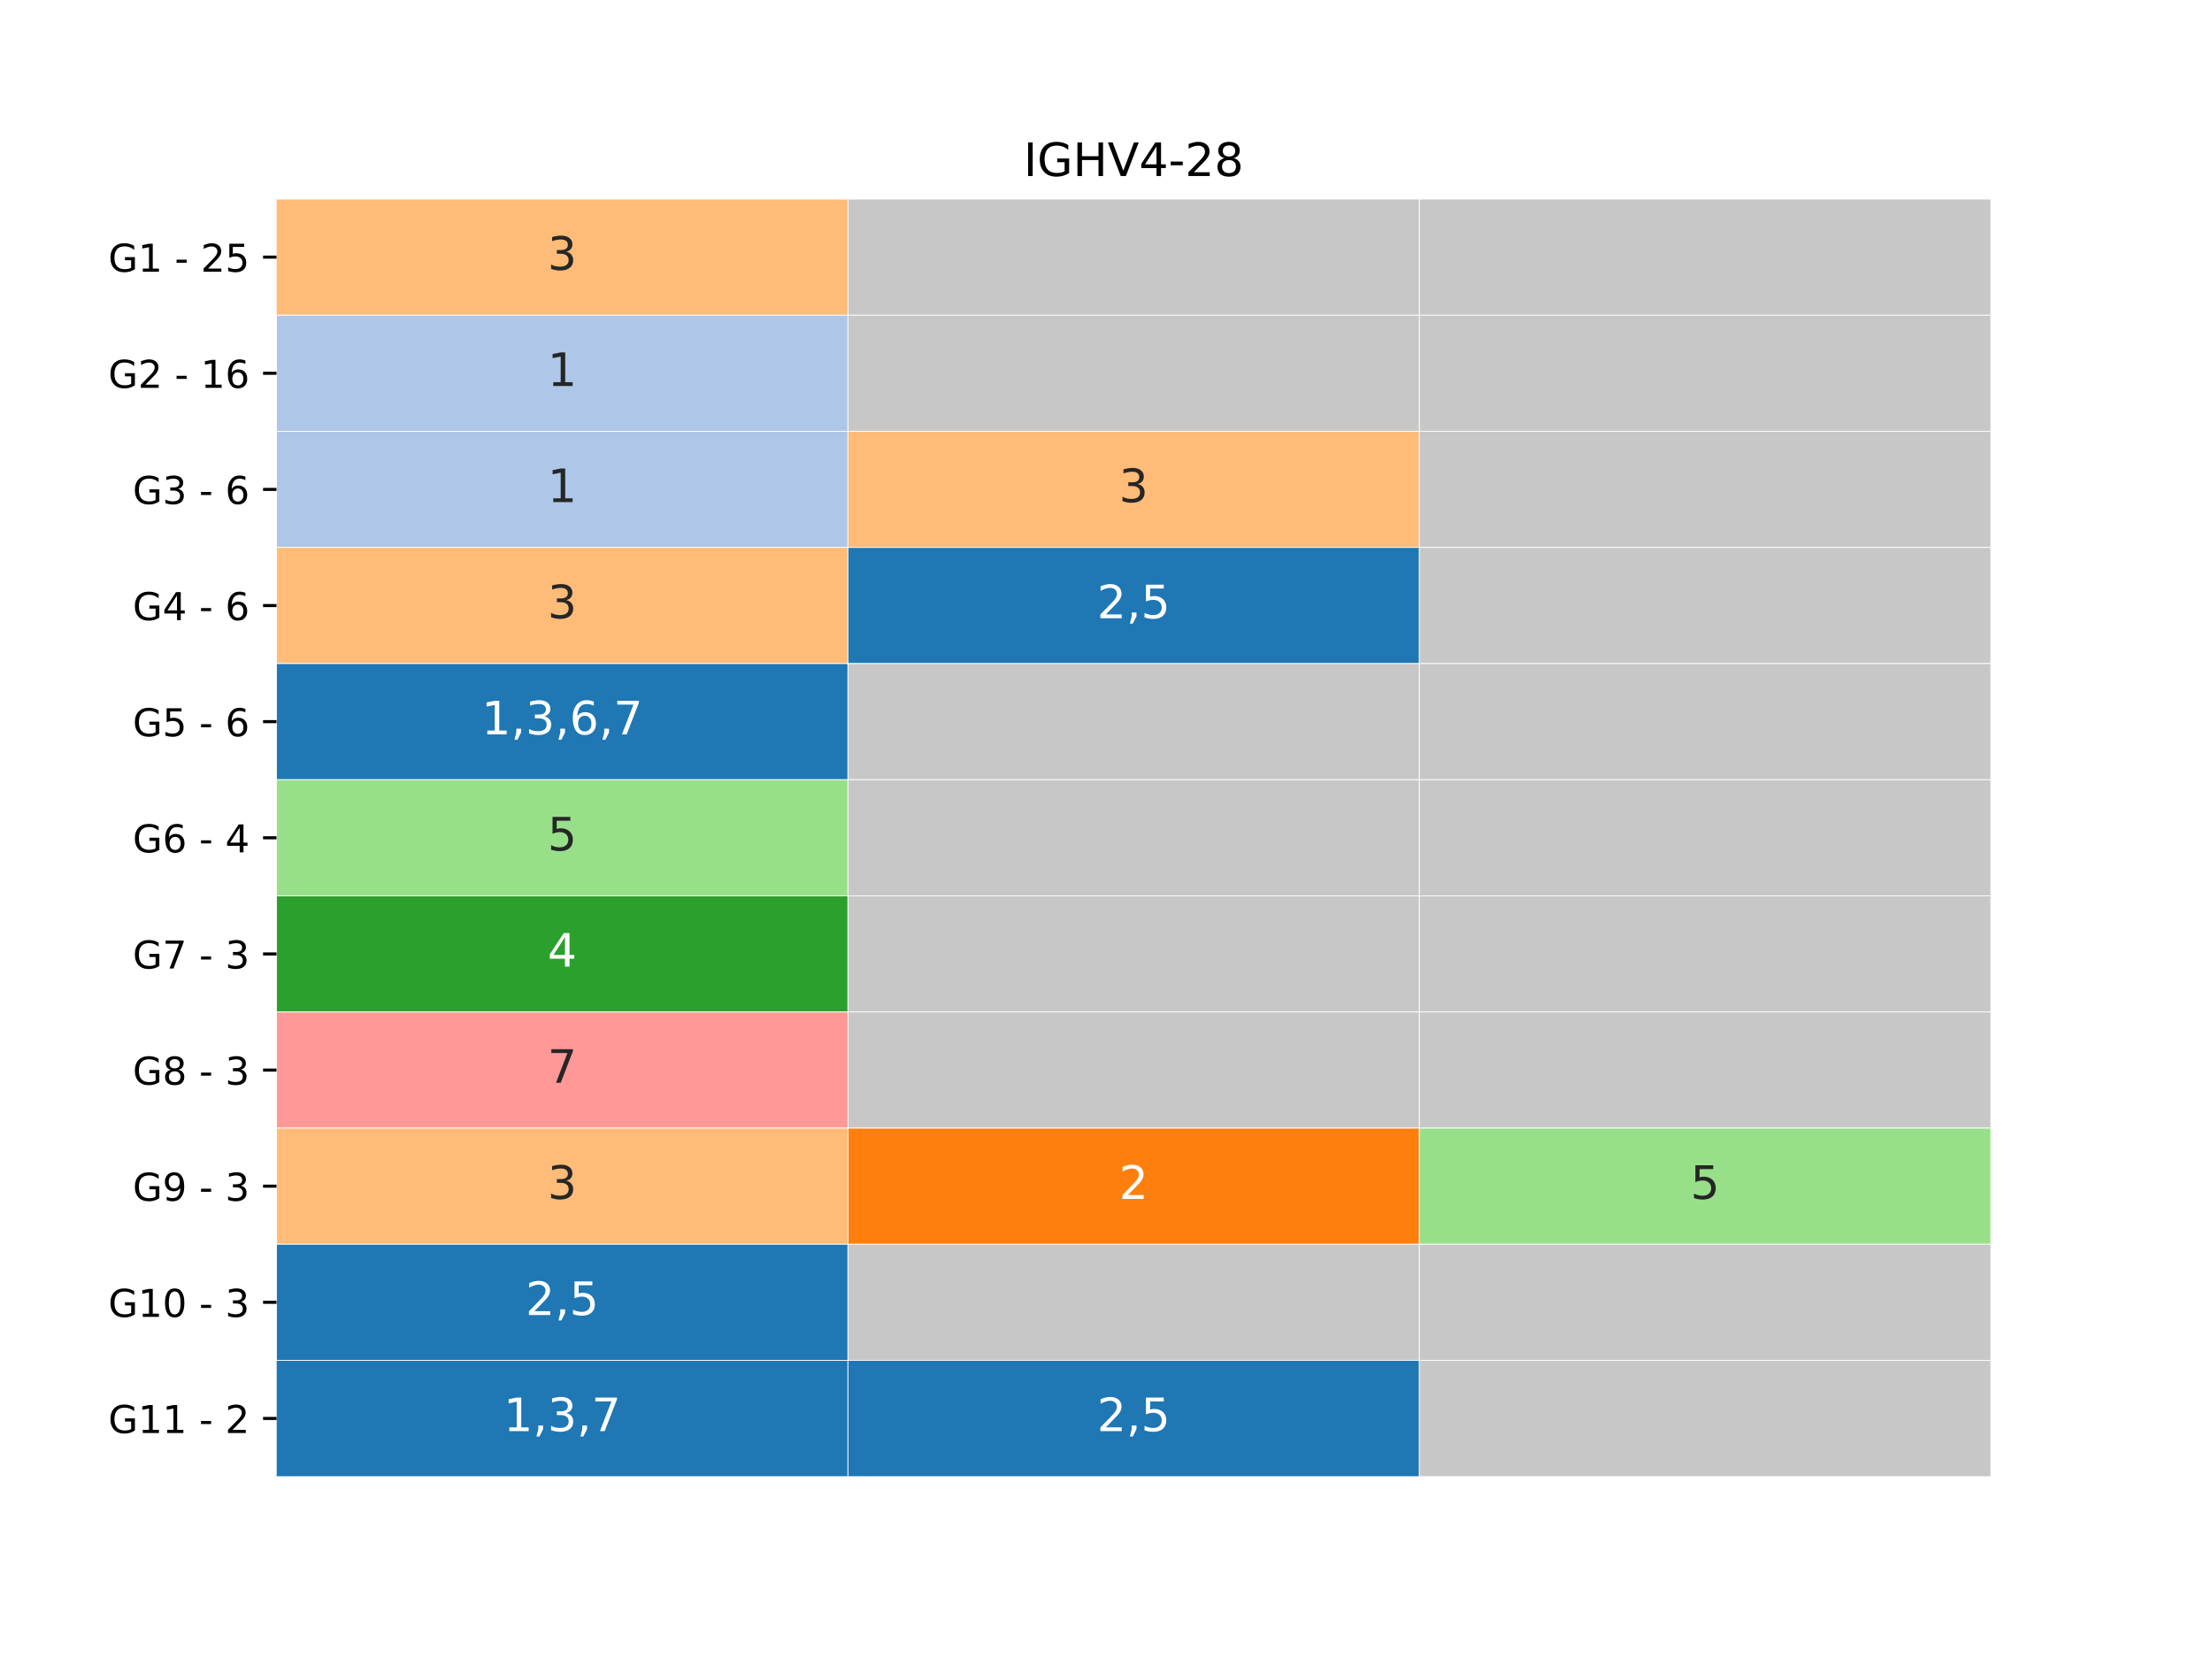 <?xml version="1.0" encoding="utf-8" standalone="no"?>
<!DOCTYPE svg PUBLIC "-//W3C//DTD SVG 1.1//EN"
  "http://www.w3.org/Graphics/SVG/1.1/DTD/svg11.dtd">
<!-- Created with matplotlib (https://matplotlib.org/) -->
<svg height="432pt" version="1.1" viewBox="0 0 576 432" width="576pt" xmlns="http://www.w3.org/2000/svg" xmlns:xlink="http://www.w3.org/1999/xlink">
 <defs>
  <style type="text/css">*{stroke-linecap:butt;stroke-linejoin:round;}</style>
 </defs>
 <g id="figure_1">
  <g id="patch_1">
   <path d="M 0 432 
L 576 432 
L 576 0 
L 0 0 
z
" style="fill:#ffffff;"/>
  </g>
  <g id="axes_1">
   <g id="patch_2">
    <path d="M 72 384.48 
L 518.4 384.48 
L 518.4 51.84 
L 72 51.84 
z
" style="fill:#ffffff;"/>
   </g>
   <g id="QuadMesh_1">
    <path clip-path="url(#p1a0453e6da)" d="M 72 51.84 
L 220.8 51.84 
L 220.8 82.08 
L 72 82.08 
L 72 51.84 
" style="fill:#ffbb78;stroke:#ffffff;stroke-width:0.2;"/>
    <path clip-path="url(#p1a0453e6da)" d="M 220.8 51.84 
L 369.6 51.84 
L 369.6 82.08 
L 220.8 82.08 
L 220.8 51.84 
" style="fill:#c7c7c7;stroke:#ffffff;stroke-width:0.2;"/>
    <path clip-path="url(#p1a0453e6da)" d="M 369.6 51.84 
L 518.4 51.84 
L 518.4 82.08 
L 369.6 82.08 
L 369.6 51.84 
" style="fill:#c7c7c7;stroke:#ffffff;stroke-width:0.2;"/>
    <path clip-path="url(#p1a0453e6da)" d="M 72 82.08 
L 220.8 82.08 
L 220.8 112.32 
L 72 112.32 
L 72 82.08 
" style="fill:#aec7e8;stroke:#ffffff;stroke-width:0.2;"/>
    <path clip-path="url(#p1a0453e6da)" d="M 220.8 82.08 
L 369.6 82.08 
L 369.6 112.32 
L 220.8 112.32 
L 220.8 82.08 
" style="fill:#c7c7c7;stroke:#ffffff;stroke-width:0.2;"/>
    <path clip-path="url(#p1a0453e6da)" d="M 369.6 82.08 
L 518.4 82.08 
L 518.4 112.32 
L 369.6 112.32 
L 369.6 82.08 
" style="fill:#c7c7c7;stroke:#ffffff;stroke-width:0.2;"/>
    <path clip-path="url(#p1a0453e6da)" d="M 72 112.32 
L 220.8 112.32 
L 220.8 142.56 
L 72 142.56 
L 72 112.32 
" style="fill:#aec7e8;stroke:#ffffff;stroke-width:0.2;"/>
    <path clip-path="url(#p1a0453e6da)" d="M 220.8 112.32 
L 369.6 112.32 
L 369.6 142.56 
L 220.8 142.56 
L 220.8 112.32 
" style="fill:#ffbb78;stroke:#ffffff;stroke-width:0.2;"/>
    <path clip-path="url(#p1a0453e6da)" d="M 369.6 112.32 
L 518.4 112.32 
L 518.4 142.56 
L 369.6 142.56 
L 369.6 112.32 
" style="fill:#c7c7c7;stroke:#ffffff;stroke-width:0.2;"/>
    <path clip-path="url(#p1a0453e6da)" d="M 72 142.56 
L 220.8 142.56 
L 220.8 172.8 
L 72 172.8 
L 72 142.56 
" style="fill:#ffbb78;stroke:#ffffff;stroke-width:0.2;"/>
    <path clip-path="url(#p1a0453e6da)" d="M 220.8 142.56 
L 369.6 142.56 
L 369.6 172.8 
L 220.8 172.8 
L 220.8 142.56 
" style="fill:#1f77b4;stroke:#ffffff;stroke-width:0.2;"/>
    <path clip-path="url(#p1a0453e6da)" d="M 369.6 142.56 
L 518.4 142.56 
L 518.4 172.8 
L 369.6 172.8 
L 369.6 142.56 
" style="fill:#c7c7c7;stroke:#ffffff;stroke-width:0.2;"/>
    <path clip-path="url(#p1a0453e6da)" d="M 72 172.8 
L 220.8 172.8 
L 220.8 203.04 
L 72 203.04 
L 72 172.8 
" style="fill:#1f77b4;stroke:#ffffff;stroke-width:0.2;"/>
    <path clip-path="url(#p1a0453e6da)" d="M 220.8 172.8 
L 369.6 172.8 
L 369.6 203.04 
L 220.8 203.04 
L 220.8 172.8 
" style="fill:#c7c7c7;stroke:#ffffff;stroke-width:0.2;"/>
    <path clip-path="url(#p1a0453e6da)" d="M 369.6 172.8 
L 518.4 172.8 
L 518.4 203.04 
L 369.6 203.04 
L 369.6 172.8 
" style="fill:#c7c7c7;stroke:#ffffff;stroke-width:0.2;"/>
    <path clip-path="url(#p1a0453e6da)" d="M 72 203.04 
L 220.8 203.04 
L 220.8 233.28 
L 72 233.28 
L 72 203.04 
" style="fill:#98df8a;stroke:#ffffff;stroke-width:0.2;"/>
    <path clip-path="url(#p1a0453e6da)" d="M 220.8 203.04 
L 369.6 203.04 
L 369.6 233.28 
L 220.8 233.28 
L 220.8 203.04 
" style="fill:#c7c7c7;stroke:#ffffff;stroke-width:0.2;"/>
    <path clip-path="url(#p1a0453e6da)" d="M 369.6 203.04 
L 518.4 203.04 
L 518.4 233.28 
L 369.6 233.28 
L 369.6 203.04 
" style="fill:#c7c7c7;stroke:#ffffff;stroke-width:0.2;"/>
    <path clip-path="url(#p1a0453e6da)" d="M 72 233.28 
L 220.8 233.28 
L 220.8 263.52 
L 72 263.52 
L 72 233.28 
" style="fill:#2ca02c;stroke:#ffffff;stroke-width:0.2;"/>
    <path clip-path="url(#p1a0453e6da)" d="M 220.8 233.28 
L 369.6 233.28 
L 369.6 263.52 
L 220.8 263.52 
L 220.8 233.28 
" style="fill:#c7c7c7;stroke:#ffffff;stroke-width:0.2;"/>
    <path clip-path="url(#p1a0453e6da)" d="M 369.6 233.28 
L 518.4 233.28 
L 518.4 263.52 
L 369.6 263.52 
L 369.6 233.28 
" style="fill:#c7c7c7;stroke:#ffffff;stroke-width:0.2;"/>
    <path clip-path="url(#p1a0453e6da)" d="M 72 263.52 
L 220.8 263.52 
L 220.8 293.76 
L 72 293.76 
L 72 263.52 
" style="fill:#ff9896;stroke:#ffffff;stroke-width:0.2;"/>
    <path clip-path="url(#p1a0453e6da)" d="M 220.8 263.52 
L 369.6 263.52 
L 369.6 293.76 
L 220.8 293.76 
L 220.8 263.52 
" style="fill:#c7c7c7;stroke:#ffffff;stroke-width:0.2;"/>
    <path clip-path="url(#p1a0453e6da)" d="M 369.6 263.52 
L 518.4 263.52 
L 518.4 293.76 
L 369.6 293.76 
L 369.6 263.52 
" style="fill:#c7c7c7;stroke:#ffffff;stroke-width:0.2;"/>
    <path clip-path="url(#p1a0453e6da)" d="M 72 293.76 
L 220.8 293.76 
L 220.8 324 
L 72 324 
L 72 293.76 
" style="fill:#ffbb78;stroke:#ffffff;stroke-width:0.2;"/>
    <path clip-path="url(#p1a0453e6da)" d="M 220.8 293.76 
L 369.6 293.76 
L 369.6 324 
L 220.8 324 
L 220.8 293.76 
" style="fill:#ff7f0e;stroke:#ffffff;stroke-width:0.2;"/>
    <path clip-path="url(#p1a0453e6da)" d="M 369.6 293.76 
L 518.4 293.76 
L 518.4 324 
L 369.6 324 
L 369.6 293.76 
" style="fill:#98df8a;stroke:#ffffff;stroke-width:0.2;"/>
    <path clip-path="url(#p1a0453e6da)" d="M 72 324 
L 220.8 324 
L 220.8 354.24 
L 72 354.24 
L 72 324 
" style="fill:#1f77b4;stroke:#ffffff;stroke-width:0.2;"/>
    <path clip-path="url(#p1a0453e6da)" d="M 220.8 324 
L 369.6 324 
L 369.6 354.24 
L 220.8 354.24 
L 220.8 324 
" style="fill:#c7c7c7;stroke:#ffffff;stroke-width:0.2;"/>
    <path clip-path="url(#p1a0453e6da)" d="M 369.6 324 
L 518.4 324 
L 518.4 354.24 
L 369.6 354.24 
L 369.6 324 
" style="fill:#c7c7c7;stroke:#ffffff;stroke-width:0.2;"/>
    <path clip-path="url(#p1a0453e6da)" d="M 72 354.24 
L 220.8 354.24 
L 220.8 384.48 
L 72 384.48 
L 72 354.24 
" style="fill:#1f77b4;stroke:#ffffff;stroke-width:0.2;"/>
    <path clip-path="url(#p1a0453e6da)" d="M 220.8 354.24 
L 369.6 354.24 
L 369.6 384.48 
L 220.8 384.48 
L 220.8 354.24 
" style="fill:#1f77b4;stroke:#ffffff;stroke-width:0.2;"/>
    <path clip-path="url(#p1a0453e6da)" d="M 369.6 354.24 
L 518.4 354.24 
L 518.4 384.48 
L 369.6 384.48 
L 369.6 354.24 
" style="fill:#c7c7c7;stroke:#ffffff;stroke-width:0.2;"/>
   </g>
   <g id="matplotlib.axis_1"/>
   <g id="matplotlib.axis_2">
    <g id="ytick_1">
     <g id="line2d_1">
      <defs>
       <path d="M 0 0 
L -3.5 0 
" id="m14f122ed1f" style="stroke:#000000;stroke-width:0.8;"/>
      </defs>
      <g>
       <use style="stroke:#000000;stroke-width:0.8;" x="72" xlink:href="#m14f122ed1f" y="66.96"/>
      </g>
     </g>
     <g id="text_1">
      <!-- G1 - 25 -->
      <g transform="translate(28.2 70.759)scale(0.1 -0.1)">
       <defs>
        <path d="M 59.516 10.406 
L 59.516 29.984 
L 43.406 29.984 
L 43.406 38.094 
L 69.281 38.094 
L 69.281 6.781 
Q 63.578 2.734 56.688 0.656 
Q 49.812 -1.422 42 -1.422 
Q 24.906 -1.422 15.25 8.562 
Q 5.609 18.562 5.609 36.375 
Q 5.609 54.25 15.25 64.234 
Q 24.906 74.219 42 74.219 
Q 49.125 74.219 55.547 72.453 
Q 61.969 70.703 67.391 67.281 
L 67.391 56.781 
Q 61.922 61.422 55.766 63.766 
Q 49.609 66.109 42.828 66.109 
Q 29.438 66.109 22.719 58.641 
Q 16.016 51.172 16.016 36.375 
Q 16.016 21.625 22.719 14.156 
Q 29.438 6.688 42.828 6.688 
Q 48.047 6.688 52.141 7.594 
Q 56.25 8.5 59.516 10.406 
z
" id="DejaVuSans-71"/>
        <path d="M 12.406 8.297 
L 28.516 8.297 
L 28.516 63.922 
L 10.984 60.406 
L 10.984 69.391 
L 28.422 72.906 
L 38.281 72.906 
L 38.281 8.297 
L 54.391 8.297 
L 54.391 0 
L 12.406 0 
z
" id="DejaVuSans-49"/>
        <path id="DejaVuSans-32"/>
        <path d="M 4.891 31.391 
L 31.203 31.391 
L 31.203 23.391 
L 4.891 23.391 
z
" id="DejaVuSans-45"/>
        <path d="M 19.188 8.297 
L 53.609 8.297 
L 53.609 0 
L 7.328 0 
L 7.328 8.297 
Q 12.938 14.109 22.625 23.891 
Q 32.328 33.688 34.812 36.531 
Q 39.547 41.844 41.422 45.531 
Q 43.312 49.219 43.312 52.781 
Q 43.312 58.594 39.234 62.25 
Q 35.156 65.922 28.609 65.922 
Q 23.969 65.922 18.812 64.312 
Q 13.672 62.703 7.812 59.422 
L 7.812 69.391 
Q 13.766 71.781 18.938 73 
Q 24.125 74.219 28.422 74.219 
Q 39.75 74.219 46.484 68.547 
Q 53.219 62.891 53.219 53.422 
Q 53.219 48.922 51.531 44.891 
Q 49.859 40.875 45.406 35.406 
Q 44.188 33.984 37.641 27.219 
Q 31.109 20.453 19.188 8.297 
z
" id="DejaVuSans-50"/>
        <path d="M 10.797 72.906 
L 49.516 72.906 
L 49.516 64.594 
L 19.828 64.594 
L 19.828 46.734 
Q 21.969 47.469 24.109 47.828 
Q 26.266 48.188 28.422 48.188 
Q 40.625 48.188 47.75 41.5 
Q 54.891 34.812 54.891 23.391 
Q 54.891 11.625 47.562 5.094 
Q 40.234 -1.422 26.906 -1.422 
Q 22.312 -1.422 17.547 -0.641 
Q 12.797 0.141 7.719 1.703 
L 7.719 11.625 
Q 12.109 9.234 16.797 8.062 
Q 21.484 6.891 26.703 6.891 
Q 35.156 6.891 40.078 11.328 
Q 45.016 15.766 45.016 23.391 
Q 45.016 31 40.078 35.438 
Q 35.156 39.891 26.703 39.891 
Q 22.75 39.891 18.812 39.016 
Q 14.891 38.141 10.797 36.281 
z
" id="DejaVuSans-53"/>
       </defs>
       <use xlink:href="#DejaVuSans-71"/>
       <use x="77.49" xlink:href="#DejaVuSans-49"/>
       <use x="141.113" xlink:href="#DejaVuSans-32"/>
       <use x="172.9" xlink:href="#DejaVuSans-45"/>
       <use x="208.984" xlink:href="#DejaVuSans-32"/>
       <use x="240.771" xlink:href="#DejaVuSans-50"/>
       <use x="304.395" xlink:href="#DejaVuSans-53"/>
      </g>
     </g>
    </g>
    <g id="ytick_2">
     <g id="line2d_2">
      <g>
       <use style="stroke:#000000;stroke-width:0.8;" x="72" xlink:href="#m14f122ed1f" y="97.2"/>
      </g>
     </g>
     <g id="text_2">
      <!-- G2 - 16 -->
      <g transform="translate(28.2 100.999)scale(0.1 -0.1)">
       <defs>
        <path d="M 33.016 40.375 
Q 26.375 40.375 22.484 35.828 
Q 18.609 31.297 18.609 23.391 
Q 18.609 15.531 22.484 10.953 
Q 26.375 6.391 33.016 6.391 
Q 39.656 6.391 43.531 10.953 
Q 47.406 15.531 47.406 23.391 
Q 47.406 31.297 43.531 35.828 
Q 39.656 40.375 33.016 40.375 
z
M 52.594 71.297 
L 52.594 62.312 
Q 48.875 64.062 45.094 64.984 
Q 41.312 65.922 37.594 65.922 
Q 27.828 65.922 22.672 59.328 
Q 17.531 52.734 16.797 39.406 
Q 19.672 43.656 24.016 45.922 
Q 28.375 48.188 33.594 48.188 
Q 44.578 48.188 50.953 41.516 
Q 57.328 34.859 57.328 23.391 
Q 57.328 12.156 50.688 5.359 
Q 44.047 -1.422 33.016 -1.422 
Q 20.359 -1.422 13.672 8.266 
Q 6.984 17.969 6.984 36.375 
Q 6.984 53.656 15.188 63.938 
Q 23.391 74.219 37.203 74.219 
Q 40.922 74.219 44.703 73.484 
Q 48.484 72.75 52.594 71.297 
z
" id="DejaVuSans-54"/>
       </defs>
       <use xlink:href="#DejaVuSans-71"/>
       <use x="77.49" xlink:href="#DejaVuSans-50"/>
       <use x="141.113" xlink:href="#DejaVuSans-32"/>
       <use x="172.9" xlink:href="#DejaVuSans-45"/>
       <use x="208.984" xlink:href="#DejaVuSans-32"/>
       <use x="240.771" xlink:href="#DejaVuSans-49"/>
       <use x="304.395" xlink:href="#DejaVuSans-54"/>
      </g>
     </g>
    </g>
    <g id="ytick_3">
     <g id="line2d_3">
      <g>
       <use style="stroke:#000000;stroke-width:0.8;" x="72" xlink:href="#m14f122ed1f" y="127.44"/>
      </g>
     </g>
     <g id="text_3">
      <!-- G3 - 6 -->
      <g transform="translate(34.562 131.239)scale(0.1 -0.1)">
       <defs>
        <path d="M 40.578 39.312 
Q 47.656 37.797 51.625 33 
Q 55.609 28.219 55.609 21.188 
Q 55.609 10.406 48.188 4.484 
Q 40.766 -1.422 27.094 -1.422 
Q 22.516 -1.422 17.656 -0.516 
Q 12.797 0.391 7.625 2.203 
L 7.625 11.719 
Q 11.719 9.328 16.594 8.109 
Q 21.484 6.891 26.812 6.891 
Q 36.078 6.891 40.938 10.547 
Q 45.797 14.203 45.797 21.188 
Q 45.797 27.641 41.281 31.266 
Q 36.766 34.906 28.719 34.906 
L 20.219 34.906 
L 20.219 43.016 
L 29.109 43.016 
Q 36.375 43.016 40.234 45.922 
Q 44.094 48.828 44.094 54.297 
Q 44.094 59.906 40.109 62.906 
Q 36.141 65.922 28.719 65.922 
Q 24.656 65.922 20.016 65.031 
Q 15.375 64.156 9.812 62.312 
L 9.812 71.094 
Q 15.438 72.656 20.344 73.438 
Q 25.25 74.219 29.594 74.219 
Q 40.828 74.219 47.359 69.109 
Q 53.906 64.016 53.906 55.328 
Q 53.906 49.266 50.438 45.094 
Q 46.969 40.922 40.578 39.312 
z
" id="DejaVuSans-51"/>
       </defs>
       <use xlink:href="#DejaVuSans-71"/>
       <use x="77.49" xlink:href="#DejaVuSans-51"/>
       <use x="141.113" xlink:href="#DejaVuSans-32"/>
       <use x="172.9" xlink:href="#DejaVuSans-45"/>
       <use x="208.984" xlink:href="#DejaVuSans-32"/>
       <use x="240.771" xlink:href="#DejaVuSans-54"/>
      </g>
     </g>
    </g>
    <g id="ytick_4">
     <g id="line2d_4">
      <g>
       <use style="stroke:#000000;stroke-width:0.8;" x="72" xlink:href="#m14f122ed1f" y="157.68"/>
      </g>
     </g>
     <g id="text_4">
      <!-- G4 - 6 -->
      <g transform="translate(34.562 161.479)scale(0.1 -0.1)">
       <defs>
        <path d="M 37.797 64.312 
L 12.891 25.391 
L 37.797 25.391 
z
M 35.203 72.906 
L 47.609 72.906 
L 47.609 25.391 
L 58.016 25.391 
L 58.016 17.188 
L 47.609 17.188 
L 47.609 0 
L 37.797 0 
L 37.797 17.188 
L 4.891 17.188 
L 4.891 26.703 
z
" id="DejaVuSans-52"/>
       </defs>
       <use xlink:href="#DejaVuSans-71"/>
       <use x="77.49" xlink:href="#DejaVuSans-52"/>
       <use x="141.113" xlink:href="#DejaVuSans-32"/>
       <use x="172.9" xlink:href="#DejaVuSans-45"/>
       <use x="208.984" xlink:href="#DejaVuSans-32"/>
       <use x="240.771" xlink:href="#DejaVuSans-54"/>
      </g>
     </g>
    </g>
    <g id="ytick_5">
     <g id="line2d_5">
      <g>
       <use style="stroke:#000000;stroke-width:0.8;" x="72" xlink:href="#m14f122ed1f" y="187.92"/>
      </g>
     </g>
     <g id="text_5">
      <!-- G5 - 6 -->
      <g transform="translate(34.562 191.719)scale(0.1 -0.1)">
       <use xlink:href="#DejaVuSans-71"/>
       <use x="77.49" xlink:href="#DejaVuSans-53"/>
       <use x="141.113" xlink:href="#DejaVuSans-32"/>
       <use x="172.9" xlink:href="#DejaVuSans-45"/>
       <use x="208.984" xlink:href="#DejaVuSans-32"/>
       <use x="240.771" xlink:href="#DejaVuSans-54"/>
      </g>
     </g>
    </g>
    <g id="ytick_6">
     <g id="line2d_6">
      <g>
       <use style="stroke:#000000;stroke-width:0.8;" x="72" xlink:href="#m14f122ed1f" y="218.16"/>
      </g>
     </g>
     <g id="text_6">
      <!-- G6 - 4 -->
      <g transform="translate(34.562 221.959)scale(0.1 -0.1)">
       <use xlink:href="#DejaVuSans-71"/>
       <use x="77.49" xlink:href="#DejaVuSans-54"/>
       <use x="141.113" xlink:href="#DejaVuSans-32"/>
       <use x="172.9" xlink:href="#DejaVuSans-45"/>
       <use x="208.984" xlink:href="#DejaVuSans-32"/>
       <use x="240.771" xlink:href="#DejaVuSans-52"/>
      </g>
     </g>
    </g>
    <g id="ytick_7">
     <g id="line2d_7">
      <g>
       <use style="stroke:#000000;stroke-width:0.8;" x="72" xlink:href="#m14f122ed1f" y="248.4"/>
      </g>
     </g>
     <g id="text_7">
      <!-- G7 - 3 -->
      <g transform="translate(34.562 252.199)scale(0.1 -0.1)">
       <defs>
        <path d="M 8.203 72.906 
L 55.078 72.906 
L 55.078 68.703 
L 28.609 0 
L 18.312 0 
L 43.219 64.594 
L 8.203 64.594 
z
" id="DejaVuSans-55"/>
       </defs>
       <use xlink:href="#DejaVuSans-71"/>
       <use x="77.49" xlink:href="#DejaVuSans-55"/>
       <use x="141.113" xlink:href="#DejaVuSans-32"/>
       <use x="172.9" xlink:href="#DejaVuSans-45"/>
       <use x="208.984" xlink:href="#DejaVuSans-32"/>
       <use x="240.771" xlink:href="#DejaVuSans-51"/>
      </g>
     </g>
    </g>
    <g id="ytick_8">
     <g id="line2d_8">
      <g>
       <use style="stroke:#000000;stroke-width:0.8;" x="72" xlink:href="#m14f122ed1f" y="278.64"/>
      </g>
     </g>
     <g id="text_8">
      <!-- G8 - 3 -->
      <g transform="translate(34.562 282.439)scale(0.1 -0.1)">
       <defs>
        <path d="M 31.781 34.625 
Q 24.75 34.625 20.719 30.859 
Q 16.703 27.094 16.703 20.516 
Q 16.703 13.922 20.719 10.156 
Q 24.75 6.391 31.781 6.391 
Q 38.812 6.391 42.859 10.172 
Q 46.922 13.969 46.922 20.516 
Q 46.922 27.094 42.891 30.859 
Q 38.875 34.625 31.781 34.625 
z
M 21.922 38.812 
Q 15.578 40.375 12.031 44.719 
Q 8.5 49.078 8.5 55.328 
Q 8.5 64.062 14.719 69.141 
Q 20.953 74.219 31.781 74.219 
Q 42.672 74.219 48.875 69.141 
Q 55.078 64.062 55.078 55.328 
Q 55.078 49.078 51.531 44.719 
Q 48 40.375 41.703 38.812 
Q 48.828 37.156 52.797 32.312 
Q 56.781 27.484 56.781 20.516 
Q 56.781 9.906 50.312 4.234 
Q 43.844 -1.422 31.781 -1.422 
Q 19.734 -1.422 13.25 4.234 
Q 6.781 9.906 6.781 20.516 
Q 6.781 27.484 10.781 32.312 
Q 14.797 37.156 21.922 38.812 
z
M 18.312 54.391 
Q 18.312 48.734 21.844 45.562 
Q 25.391 42.391 31.781 42.391 
Q 38.141 42.391 41.719 45.562 
Q 45.312 48.734 45.312 54.391 
Q 45.312 60.062 41.719 63.234 
Q 38.141 66.406 31.781 66.406 
Q 25.391 66.406 21.844 63.234 
Q 18.312 60.062 18.312 54.391 
z
" id="DejaVuSans-56"/>
       </defs>
       <use xlink:href="#DejaVuSans-71"/>
       <use x="77.49" xlink:href="#DejaVuSans-56"/>
       <use x="141.113" xlink:href="#DejaVuSans-32"/>
       <use x="172.9" xlink:href="#DejaVuSans-45"/>
       <use x="208.984" xlink:href="#DejaVuSans-32"/>
       <use x="240.771" xlink:href="#DejaVuSans-51"/>
      </g>
     </g>
    </g>
    <g id="ytick_9">
     <g id="line2d_9">
      <g>
       <use style="stroke:#000000;stroke-width:0.8;" x="72" xlink:href="#m14f122ed1f" y="308.88"/>
      </g>
     </g>
     <g id="text_9">
      <!-- G9 - 3 -->
      <g transform="translate(34.562 312.679)scale(0.1 -0.1)">
       <defs>
        <path d="M 10.984 1.516 
L 10.984 10.5 
Q 14.703 8.734 18.5 7.812 
Q 22.312 6.891 25.984 6.891 
Q 35.75 6.891 40.891 13.453 
Q 46.047 20.016 46.781 33.406 
Q 43.953 29.203 39.594 26.953 
Q 35.25 24.703 29.984 24.703 
Q 19.047 24.703 12.672 31.312 
Q 6.297 37.938 6.297 49.422 
Q 6.297 60.641 12.938 67.422 
Q 19.578 74.219 30.609 74.219 
Q 43.266 74.219 49.922 64.516 
Q 56.594 54.828 56.594 36.375 
Q 56.594 19.141 48.406 8.859 
Q 40.234 -1.422 26.422 -1.422 
Q 22.703 -1.422 18.891 -0.688 
Q 15.094 0.047 10.984 1.516 
z
M 30.609 32.422 
Q 37.25 32.422 41.125 36.953 
Q 45.016 41.5 45.016 49.422 
Q 45.016 57.281 41.125 61.844 
Q 37.25 66.406 30.609 66.406 
Q 23.969 66.406 20.094 61.844 
Q 16.219 57.281 16.219 49.422 
Q 16.219 41.5 20.094 36.953 
Q 23.969 32.422 30.609 32.422 
z
" id="DejaVuSans-57"/>
       </defs>
       <use xlink:href="#DejaVuSans-71"/>
       <use x="77.49" xlink:href="#DejaVuSans-57"/>
       <use x="141.113" xlink:href="#DejaVuSans-32"/>
       <use x="172.9" xlink:href="#DejaVuSans-45"/>
       <use x="208.984" xlink:href="#DejaVuSans-32"/>
       <use x="240.771" xlink:href="#DejaVuSans-51"/>
      </g>
     </g>
    </g>
    <g id="ytick_10">
     <g id="line2d_10">
      <g>
       <use style="stroke:#000000;stroke-width:0.8;" x="72" xlink:href="#m14f122ed1f" y="339.12"/>
      </g>
     </g>
     <g id="text_10">
      <!-- G10 - 3 -->
      <g transform="translate(28.2 342.919)scale(0.1 -0.1)">
       <defs>
        <path d="M 31.781 66.406 
Q 24.172 66.406 20.328 58.906 
Q 16.5 51.422 16.5 36.375 
Q 16.5 21.391 20.328 13.891 
Q 24.172 6.391 31.781 6.391 
Q 39.453 6.391 43.281 13.891 
Q 47.125 21.391 47.125 36.375 
Q 47.125 51.422 43.281 58.906 
Q 39.453 66.406 31.781 66.406 
z
M 31.781 74.219 
Q 44.047 74.219 50.516 64.516 
Q 56.984 54.828 56.984 36.375 
Q 56.984 17.969 50.516 8.266 
Q 44.047 -1.422 31.781 -1.422 
Q 19.531 -1.422 13.062 8.266 
Q 6.594 17.969 6.594 36.375 
Q 6.594 54.828 13.062 64.516 
Q 19.531 74.219 31.781 74.219 
z
" id="DejaVuSans-48"/>
       </defs>
       <use xlink:href="#DejaVuSans-71"/>
       <use x="77.49" xlink:href="#DejaVuSans-49"/>
       <use x="141.113" xlink:href="#DejaVuSans-48"/>
       <use x="204.736" xlink:href="#DejaVuSans-32"/>
       <use x="236.523" xlink:href="#DejaVuSans-45"/>
       <use x="272.607" xlink:href="#DejaVuSans-32"/>
       <use x="304.395" xlink:href="#DejaVuSans-51"/>
      </g>
     </g>
    </g>
    <g id="ytick_11">
     <g id="line2d_11">
      <g>
       <use style="stroke:#000000;stroke-width:0.8;" x="72" xlink:href="#m14f122ed1f" y="369.36"/>
      </g>
     </g>
     <g id="text_11">
      <!-- G11 - 2 -->
      <g transform="translate(28.2 373.159)scale(0.1 -0.1)">
       <use xlink:href="#DejaVuSans-71"/>
       <use x="77.49" xlink:href="#DejaVuSans-49"/>
       <use x="141.113" xlink:href="#DejaVuSans-49"/>
       <use x="204.736" xlink:href="#DejaVuSans-32"/>
       <use x="236.523" xlink:href="#DejaVuSans-45"/>
       <use x="272.607" xlink:href="#DejaVuSans-32"/>
       <use x="304.395" xlink:href="#DejaVuSans-50"/>
      </g>
     </g>
    </g>
   </g>
   <g id="text_12">
    <!-- 3 -->
    <g style="fill:#262626;" transform="translate(142.583 70.271)scale(0.12 -0.12)">
     <use xlink:href="#DejaVuSans-51"/>
    </g>
   </g>
   <g id="text_13">
    <!-- 1 -->
    <g style="fill:#262626;" transform="translate(142.583 100.511)scale(0.12 -0.12)">
     <use xlink:href="#DejaVuSans-49"/>
    </g>
   </g>
   <g id="text_14">
    <!-- 1 -->
    <g style="fill:#262626;" transform="translate(142.583 130.751)scale(0.12 -0.12)">
     <use xlink:href="#DejaVuSans-49"/>
    </g>
   </g>
   <g id="text_15">
    <!-- 3 -->
    <g style="fill:#262626;" transform="translate(291.382 130.751)scale(0.12 -0.12)">
     <use xlink:href="#DejaVuSans-51"/>
    </g>
   </g>
   <g id="text_16">
    <!-- 3 -->
    <g style="fill:#262626;" transform="translate(142.583 160.991)scale(0.12 -0.12)">
     <use xlink:href="#DejaVuSans-51"/>
    </g>
   </g>
   <g id="text_17">
    <!-- 2,5 -->
    <g style="fill:#ffffff;" transform="translate(285.658 160.991)scale(0.12 -0.12)">
     <defs>
      <path d="M 11.719 12.406 
L 22.016 12.406 
L 22.016 4 
L 14.016 -11.625 
L 7.719 -11.625 
L 11.719 4 
z
" id="DejaVuSans-44"/>
     </defs>
     <use xlink:href="#DejaVuSans-50"/>
     <use x="63.623" xlink:href="#DejaVuSans-44"/>
     <use x="95.41" xlink:href="#DejaVuSans-53"/>
    </g>
   </g>
   <g id="text_18">
    <!-- 1,3,6,7 -->
    <g style="fill:#ffffff;" transform="translate(125.409 191.231)scale(0.12 -0.12)">
     <use xlink:href="#DejaVuSans-49"/>
     <use x="63.623" xlink:href="#DejaVuSans-44"/>
     <use x="95.41" xlink:href="#DejaVuSans-51"/>
     <use x="159.033" xlink:href="#DejaVuSans-44"/>
     <use x="190.82" xlink:href="#DejaVuSans-54"/>
     <use x="254.443" xlink:href="#DejaVuSans-44"/>
     <use x="286.23" xlink:href="#DejaVuSans-55"/>
    </g>
   </g>
   <g id="text_19">
    <!-- 5 -->
    <g style="fill:#262626;" transform="translate(142.583 221.471)scale(0.12 -0.12)">
     <use xlink:href="#DejaVuSans-53"/>
    </g>
   </g>
   <g id="text_20">
    <!-- 4 -->
    <g style="fill:#ffffff;" transform="translate(142.583 251.711)scale(0.12 -0.12)">
     <use xlink:href="#DejaVuSans-52"/>
    </g>
   </g>
   <g id="text_21">
    <!-- 7 -->
    <g style="fill:#262626;" transform="translate(142.583 281.951)scale(0.12 -0.12)">
     <use xlink:href="#DejaVuSans-55"/>
    </g>
   </g>
   <g id="text_22">
    <!-- 3 -->
    <g style="fill:#262626;" transform="translate(142.583 312.191)scale(0.12 -0.12)">
     <use xlink:href="#DejaVuSans-51"/>
    </g>
   </g>
   <g id="text_23">
    <!-- 2 -->
    <g style="fill:#ffffff;" transform="translate(291.382 312.191)scale(0.12 -0.12)">
     <use xlink:href="#DejaVuSans-50"/>
    </g>
   </g>
   <g id="text_24">
    <!-- 5 -->
    <g style="fill:#262626;" transform="translate(440.183 312.191)scale(0.12 -0.12)">
     <use xlink:href="#DejaVuSans-53"/>
    </g>
   </g>
   <g id="text_25">
    <!-- 2,5 -->
    <g style="fill:#ffffff;" transform="translate(136.858 342.431)scale(0.12 -0.12)">
     <use xlink:href="#DejaVuSans-50"/>
     <use x="63.623" xlink:href="#DejaVuSans-44"/>
     <use x="95.41" xlink:href="#DejaVuSans-53"/>
    </g>
   </g>
   <g id="text_26">
    <!-- 1,3,7 -->
    <g style="fill:#ffffff;" transform="translate(131.134 372.671)scale(0.12 -0.12)">
     <use xlink:href="#DejaVuSans-49"/>
     <use x="63.623" xlink:href="#DejaVuSans-44"/>
     <use x="95.41" xlink:href="#DejaVuSans-51"/>
     <use x="159.033" xlink:href="#DejaVuSans-44"/>
     <use x="190.82" xlink:href="#DejaVuSans-55"/>
    </g>
   </g>
   <g id="text_27">
    <!-- 2,5 -->
    <g style="fill:#ffffff;" transform="translate(285.658 372.671)scale(0.12 -0.12)">
     <use xlink:href="#DejaVuSans-50"/>
     <use x="63.623" xlink:href="#DejaVuSans-44"/>
     <use x="95.41" xlink:href="#DejaVuSans-53"/>
    </g>
   </g>
   <g id="text_28">
    <!-- IGHV4-28 -->
    <g transform="translate(266.547 45.84)scale(0.12 -0.12)">
     <defs>
      <path d="M 9.812 72.906 
L 19.672 72.906 
L 19.672 0 
L 9.812 0 
z
" id="DejaVuSans-73"/>
      <path d="M 9.812 72.906 
L 19.672 72.906 
L 19.672 43.016 
L 55.516 43.016 
L 55.516 72.906 
L 65.375 72.906 
L 65.375 0 
L 55.516 0 
L 55.516 34.719 
L 19.672 34.719 
L 19.672 0 
L 9.812 0 
z
" id="DejaVuSans-72"/>
      <path d="M 28.609 0 
L 0.781 72.906 
L 11.078 72.906 
L 34.188 11.531 
L 57.328 72.906 
L 67.578 72.906 
L 39.797 0 
z
" id="DejaVuSans-86"/>
     </defs>
     <use xlink:href="#DejaVuSans-73"/>
     <use x="29.492" xlink:href="#DejaVuSans-71"/>
     <use x="106.982" xlink:href="#DejaVuSans-72"/>
     <use x="182.178" xlink:href="#DejaVuSans-86"/>
     <use x="250.586" xlink:href="#DejaVuSans-52"/>
     <use x="314.209" xlink:href="#DejaVuSans-45"/>
     <use x="350.293" xlink:href="#DejaVuSans-50"/>
     <use x="413.916" xlink:href="#DejaVuSans-56"/>
    </g>
   </g>
  </g>
 </g>
 <defs>
  <clipPath id="p1a0453e6da">
   <rect height="332.64" width="446.4" x="72" y="51.84"/>
  </clipPath>
 </defs>
</svg>
